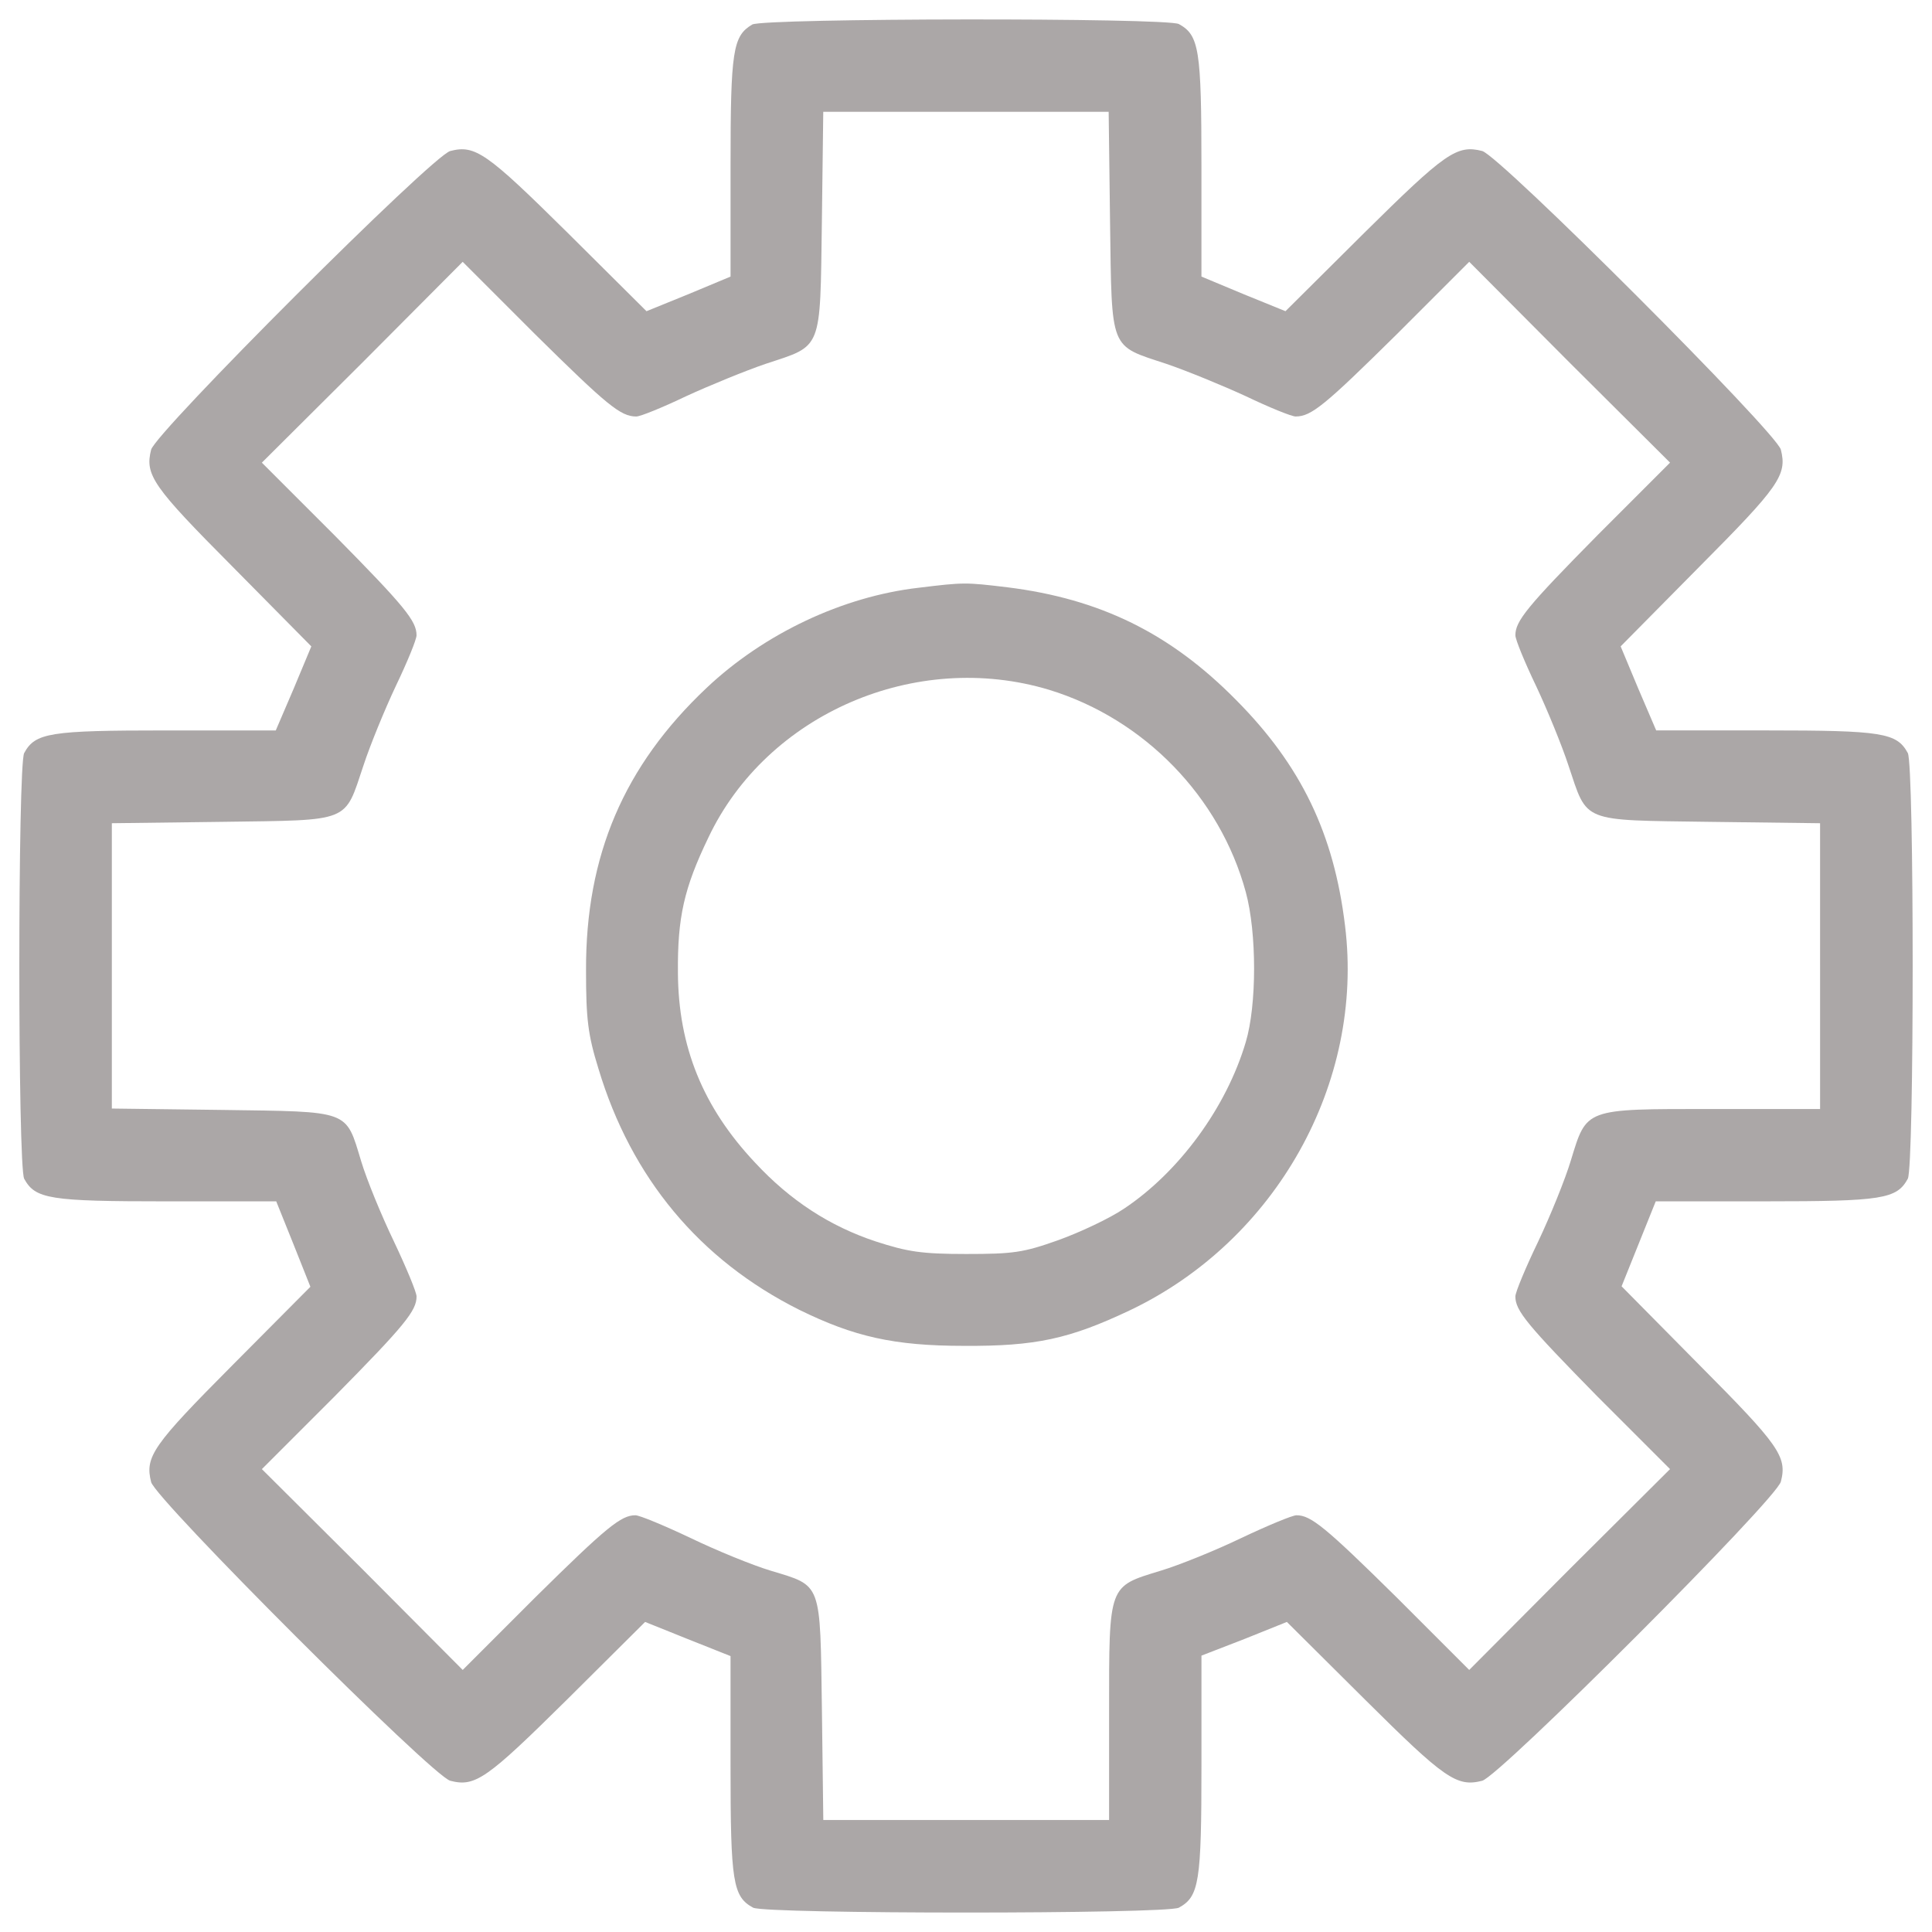 <?xml version="1.0" encoding="utf-8"?>
<!-- Svg Vector Icons : http://www.onlinewebfonts.com/icon -->
<!DOCTYPE svg PUBLIC "-//W3C//DTD SVG 1.1//EN" "http://www.w3.org/Graphics/SVG/1.1/DTD/svg11.dtd">
<svg version="1.1" xmlns="http://www.w3.org/2000/svg" xmlns:xlink="http://www.w3.org/1999/xlink" x="0px" y="0px" viewBox="0 0 1000 1000" enable-background="new 0 0 1000 1000" xml:space="preserve">
<g><g fill="#aba7a7" transform="translate(0,511) scale(0.1,-0.1)"><path  fill="#aba7a7" d="M3893.6,4983.1c-100.4-59.7-112.3-133.8-112.3-733.6v-571.1l-217.5-90.8l-217.5-88.4l-408.6,406.2c-418.2,413.4-477.9,456.4-607,423c-90.8-21.5-1527-1457.7-1548.5-1546.1c-33.4-131.4,9.6-191.2,423-607l406.2-411l-90.8-217.5l-93.2-217.5H858.7c-602.2,0-676.3-11.9-733.6-117.1c-33.4-64.5-33.4-2138.8,0-2203.3c57.4-105.1,131.4-117.1,733.6-117.1h571.1l88.4-219.9l88.4-222.2l-403.8-406.2c-411-413.4-454-473.1-420.6-604.6c21.5-88.4,1457.7-1524.6,1548.5-1546.1c129.1-33.5,188.8,9.6,602.2,418.2l406.2,403.9l219.9-88.4l222.2-88.4v-568.7c0-602.2,11.9-676.3,117.1-733.6c64.5-33.5,2138.7-33.5,2203.3,0c105.1,57.4,117.1,131.4,117.1,733.6v571.1l222.2,86l219.9,88.4l406.3-403.9c411-408.6,473.1-451.7,604.6-418.2c88.4,21.5,1524.6,1457.7,1546.1,1548.5c33.5,129.1-9.6,188.8-420.6,602.2l-403.9,408.6l88.4,219.9l88.4,219.9h568.7c604.6,0,678.7,12,736,117.1c33.5,64.5,33.5,2138.8,0,2203.3c-57.4,105.1-131.4,117.1-733.6,117.1h-568.8l-93.2,217.5l-90.8,217.5l406.3,411c413.4,415.8,456.4,475.5,423,607c-21.5,88.4-1457.7,1524.6-1546.1,1546.1c-131.4,33.5-191.2-9.6-609.4-423l-408.6-406.2l-217.5,88.4l-217.5,90.8v571.1c0,604.6-11.9,678.7-117.1,736C6037.1,5018.9,3953.3,5016.6,3893.6,4983.1z M5745.6,3960.3c9.6-671.5-4.8-635.6,291.5-733.6c105.2-35.8,291.5-112.3,411-167.3c119.5-57.3,236.6-105.1,258.1-105.1c81.2,0,150.5,57.3,523.3,425.4l375.2,375.2l518.6-520.9l520.9-518.6L8269,2340.1c-365.6-370.4-425.4-444.5-425.4-518.5c0-21.5,47.8-138.6,107.5-262.9c57.4-121.9,133.8-308.3,167.3-411c100.4-298.7,59.7-282,728.8-291.5l573.5-7.2V108.2v-738.4h-559.2c-664.3,0-647.6,4.8-731.2-267.6c-28.7-95.6-105.2-284.4-169.7-420.6c-64.5-133.8-117.1-260.5-117.1-282c0-74.1,62.1-148.1,425.4-518.5l375.2-375.2l-520.9-518.6l-518.6-520.9l-375.2,375.2c-370.4,365.6-444.5,425.4-518.6,425.4c-21.5,0-148.1-52.6-284.4-117.1c-133.8-64.5-322.6-141-418.2-169.7c-272.4-83.6-267.6-66.9-267.6-731.2v-559.2h-738.4h-740.8l-7.2,571.1c-9.5,666.7,2.4,638-265.2,719.3c-95.6,28.7-282,105.1-415.8,169.7c-136.2,64.5-262.9,117.1-284.4,117.1c-74.1,0-148.2-59.7-518.6-425.4l-375.2-375.2l-518.6,520.9l-520.9,518.6l375.2,375.2c365.6,370.4,425.4,444.5,425.4,518.5c0,21.5-52.6,148.2-117.1,284.4c-64.5,133.8-141,320.2-169.7,415.8c-81.2,267.6-52.6,255.7-719.3,265.2l-571.1,7.2v738.4V849l573.5,7.2c669.1,9.6,628.5-7.2,728.8,291.5c33.5,102.8,109.9,289.2,167.3,411c59.7,124.3,107.5,241.4,107.5,262.9c0,74.1-59.7,148.1-425.4,518.5l-375.2,375.2l520.9,518.6l518.6,520.9l375.2-375.2c372.8-368,442.1-425.4,523.3-425.4c21.5,0,138.6,47.8,258.1,105.1c119.5,55,305.9,131.4,411,167.3c296.3,98,282,62.1,291.5,733.6l7.2,571.1H5000h738.4L5745.6,3960.3z"/><path d="M4753.9,2067.7c-391.9-45.4-798.2-236.6-1096.9-518.5c-427.7-403.9-626.1-867.5-623.7-1462.5c0-250.9,9.6-332.2,64.5-509c169.7-564,523.3-989.3,1039.5-1247.4c282-138.6,489.9-186.4,850.7-186.4c372.8-2.4,547.2,35.8,860.3,184C6605.8-1311.3,7062.3-494,6961.9,318.5c-57.3,475.5-227,829.2-564,1168.5c-341.7,346.5-705,523.3-1182.9,583.1C4995.2,2096.4,4990.4,2096.4,4753.9,2067.7z M5430.1,1539.6c492.3-150.5,884.2-554.4,1018-1046.7c57.4-210.3,57.4-585.5,0-776.6c-100.3-339.3-346.5-673.9-630.8-862.7c-74.1-50.2-227-121.9-339.3-162.5c-181.6-64.5-231.8-71.7-477.9-71.7c-231.8,0-303.5,12-466,64.5c-239,78.8-444.5,212.7-626.1,408.6c-270,286.8-396.7,599.8-399.1,982.2c-2.4,286.8,31.1,437.3,157.7,700.2C3970.1,1415.3,4739.5,1747.5,5430.1,1539.6z"/></g></g>
</svg>